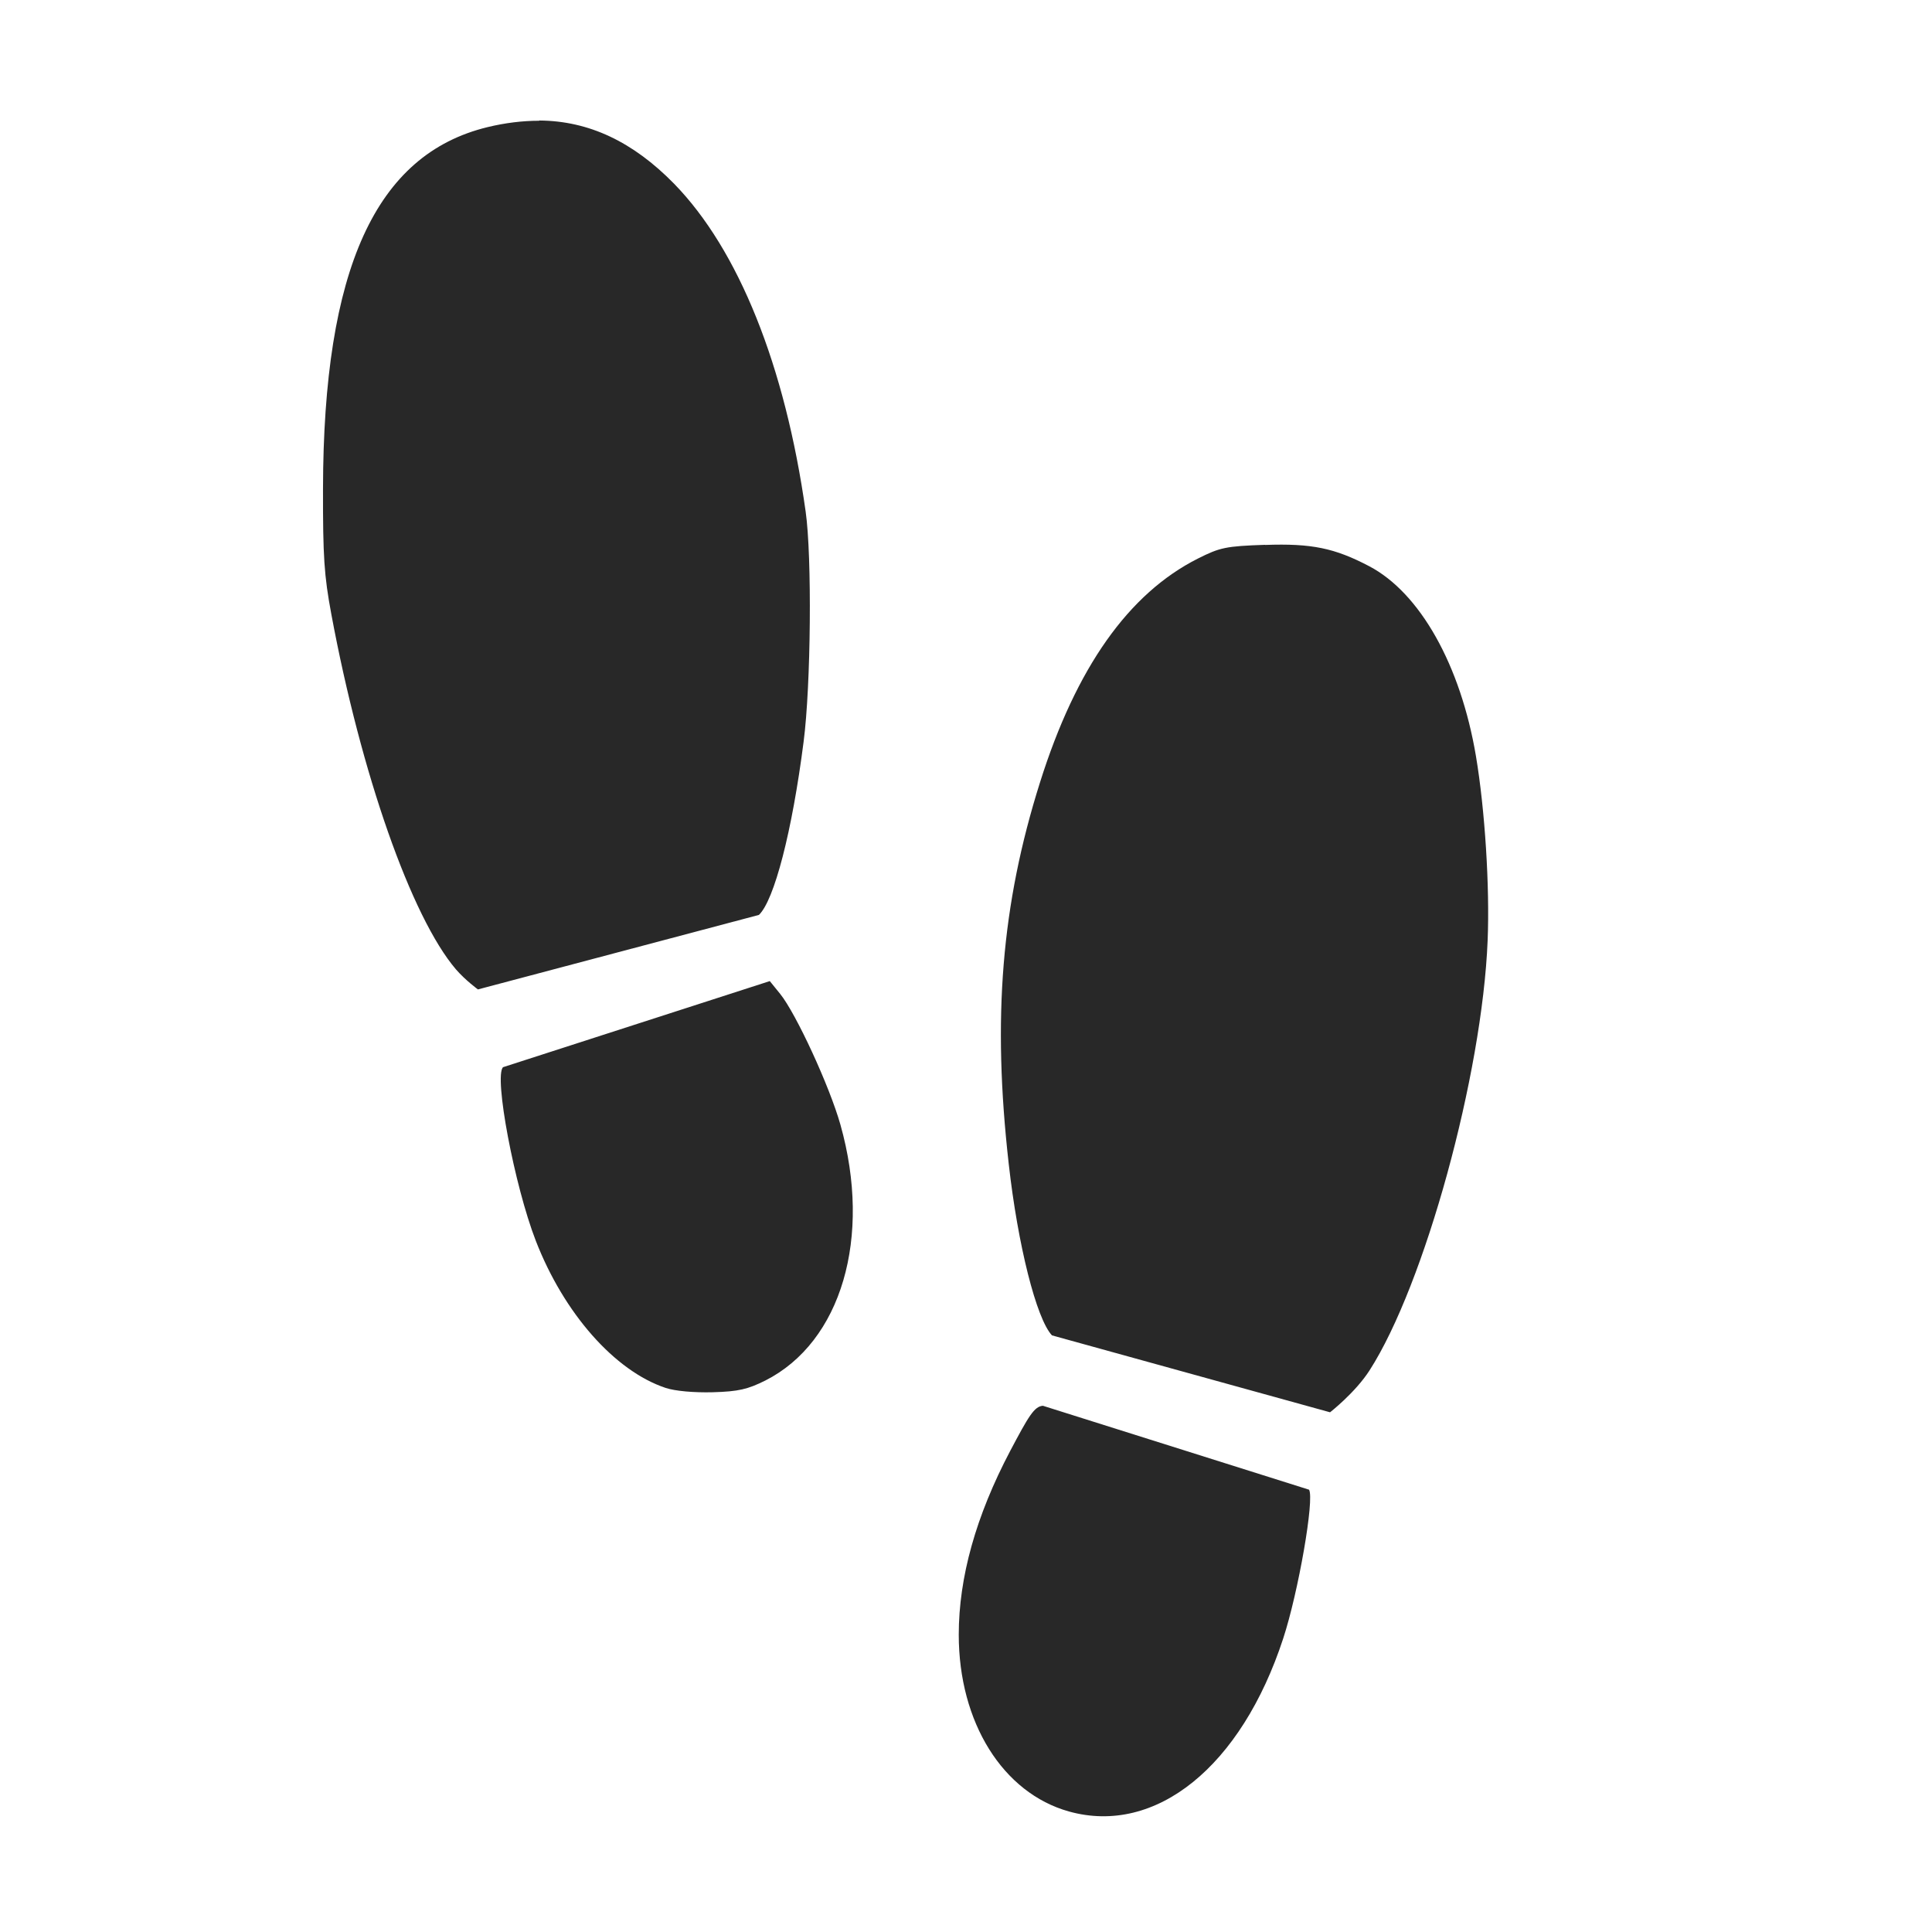 <svg width="16" height="16" version="1.1" xmlns="http://www.w3.org/2000/svg">
  <defs>
    <style id="current-color-scheme" type="text/css">.ColorScheme-Text { color:#282828; } .ColorScheme-Highlight { color:#458588; }</style>
  </defs>
  <path class="ColorScheme-Text" d="m4.465 1c-0.137 0-0.28 0.017-0.428 0.053-0.926 0.225-1.359 1.175-1.362 2.994-0.001 0.564 0.009 0.718 0.069 1.04 0.246 1.322 0.663 2.509 1.032 2.941 0.078 0.09 0.182 0.166 0.182 0.166l2.327-0.617c0.127-0.121 0.275-0.691 0.37-1.433 0.061-0.469 0.07-1.534 0.017-1.908-0.17-1.208-0.556-2.168-1.09-2.715-0.34-0.347-0.704-0.52-1.116-0.523zm6.011 3.512c-0.324 0.011-0.373 0.022-0.554 0.113-0.575 0.289-1.01 0.904-1.309 1.854-0.32 1.013-0.396 1.951-0.259 3.161 0.075 0.67 0.229 1.282 0.358 1.419l2.303 0.637s0.208-0.162 0.327-0.347c0.456-0.71 0.933-2.445 0.978-3.561 0.018-0.442-0.022-1.082-0.097-1.527-0.127-0.753-0.463-1.351-0.884-1.572-0.286-0.15-0.476-0.19-0.863-0.176zm-4.101 3.613-2.209 0.713c-0.077 0.075 0.094 0.98 0.271 1.437 0.233 0.601 0.653 1.078 1.075 1.219 0.078 0.026 0.234 0.04 0.391 0.036 0.214-0.006 0.29-0.025 0.435-0.097 0.63-0.319 0.885-1.186 0.622-2.119-0.09-0.319-0.368-0.921-0.499-1.083zm2.262 3.517c-0.072 0.005-0.119 0.087-0.271 0.374-0.284 0.539-0.426 1.047-0.426 1.522 0 0.726 0.365 1.311 0.913 1.464 0.719 0.2 1.427-0.372 1.774-1.433 0.126-0.385 0.26-1.156 0.214-1.232z" fill="currentColor"/>
</svg>

